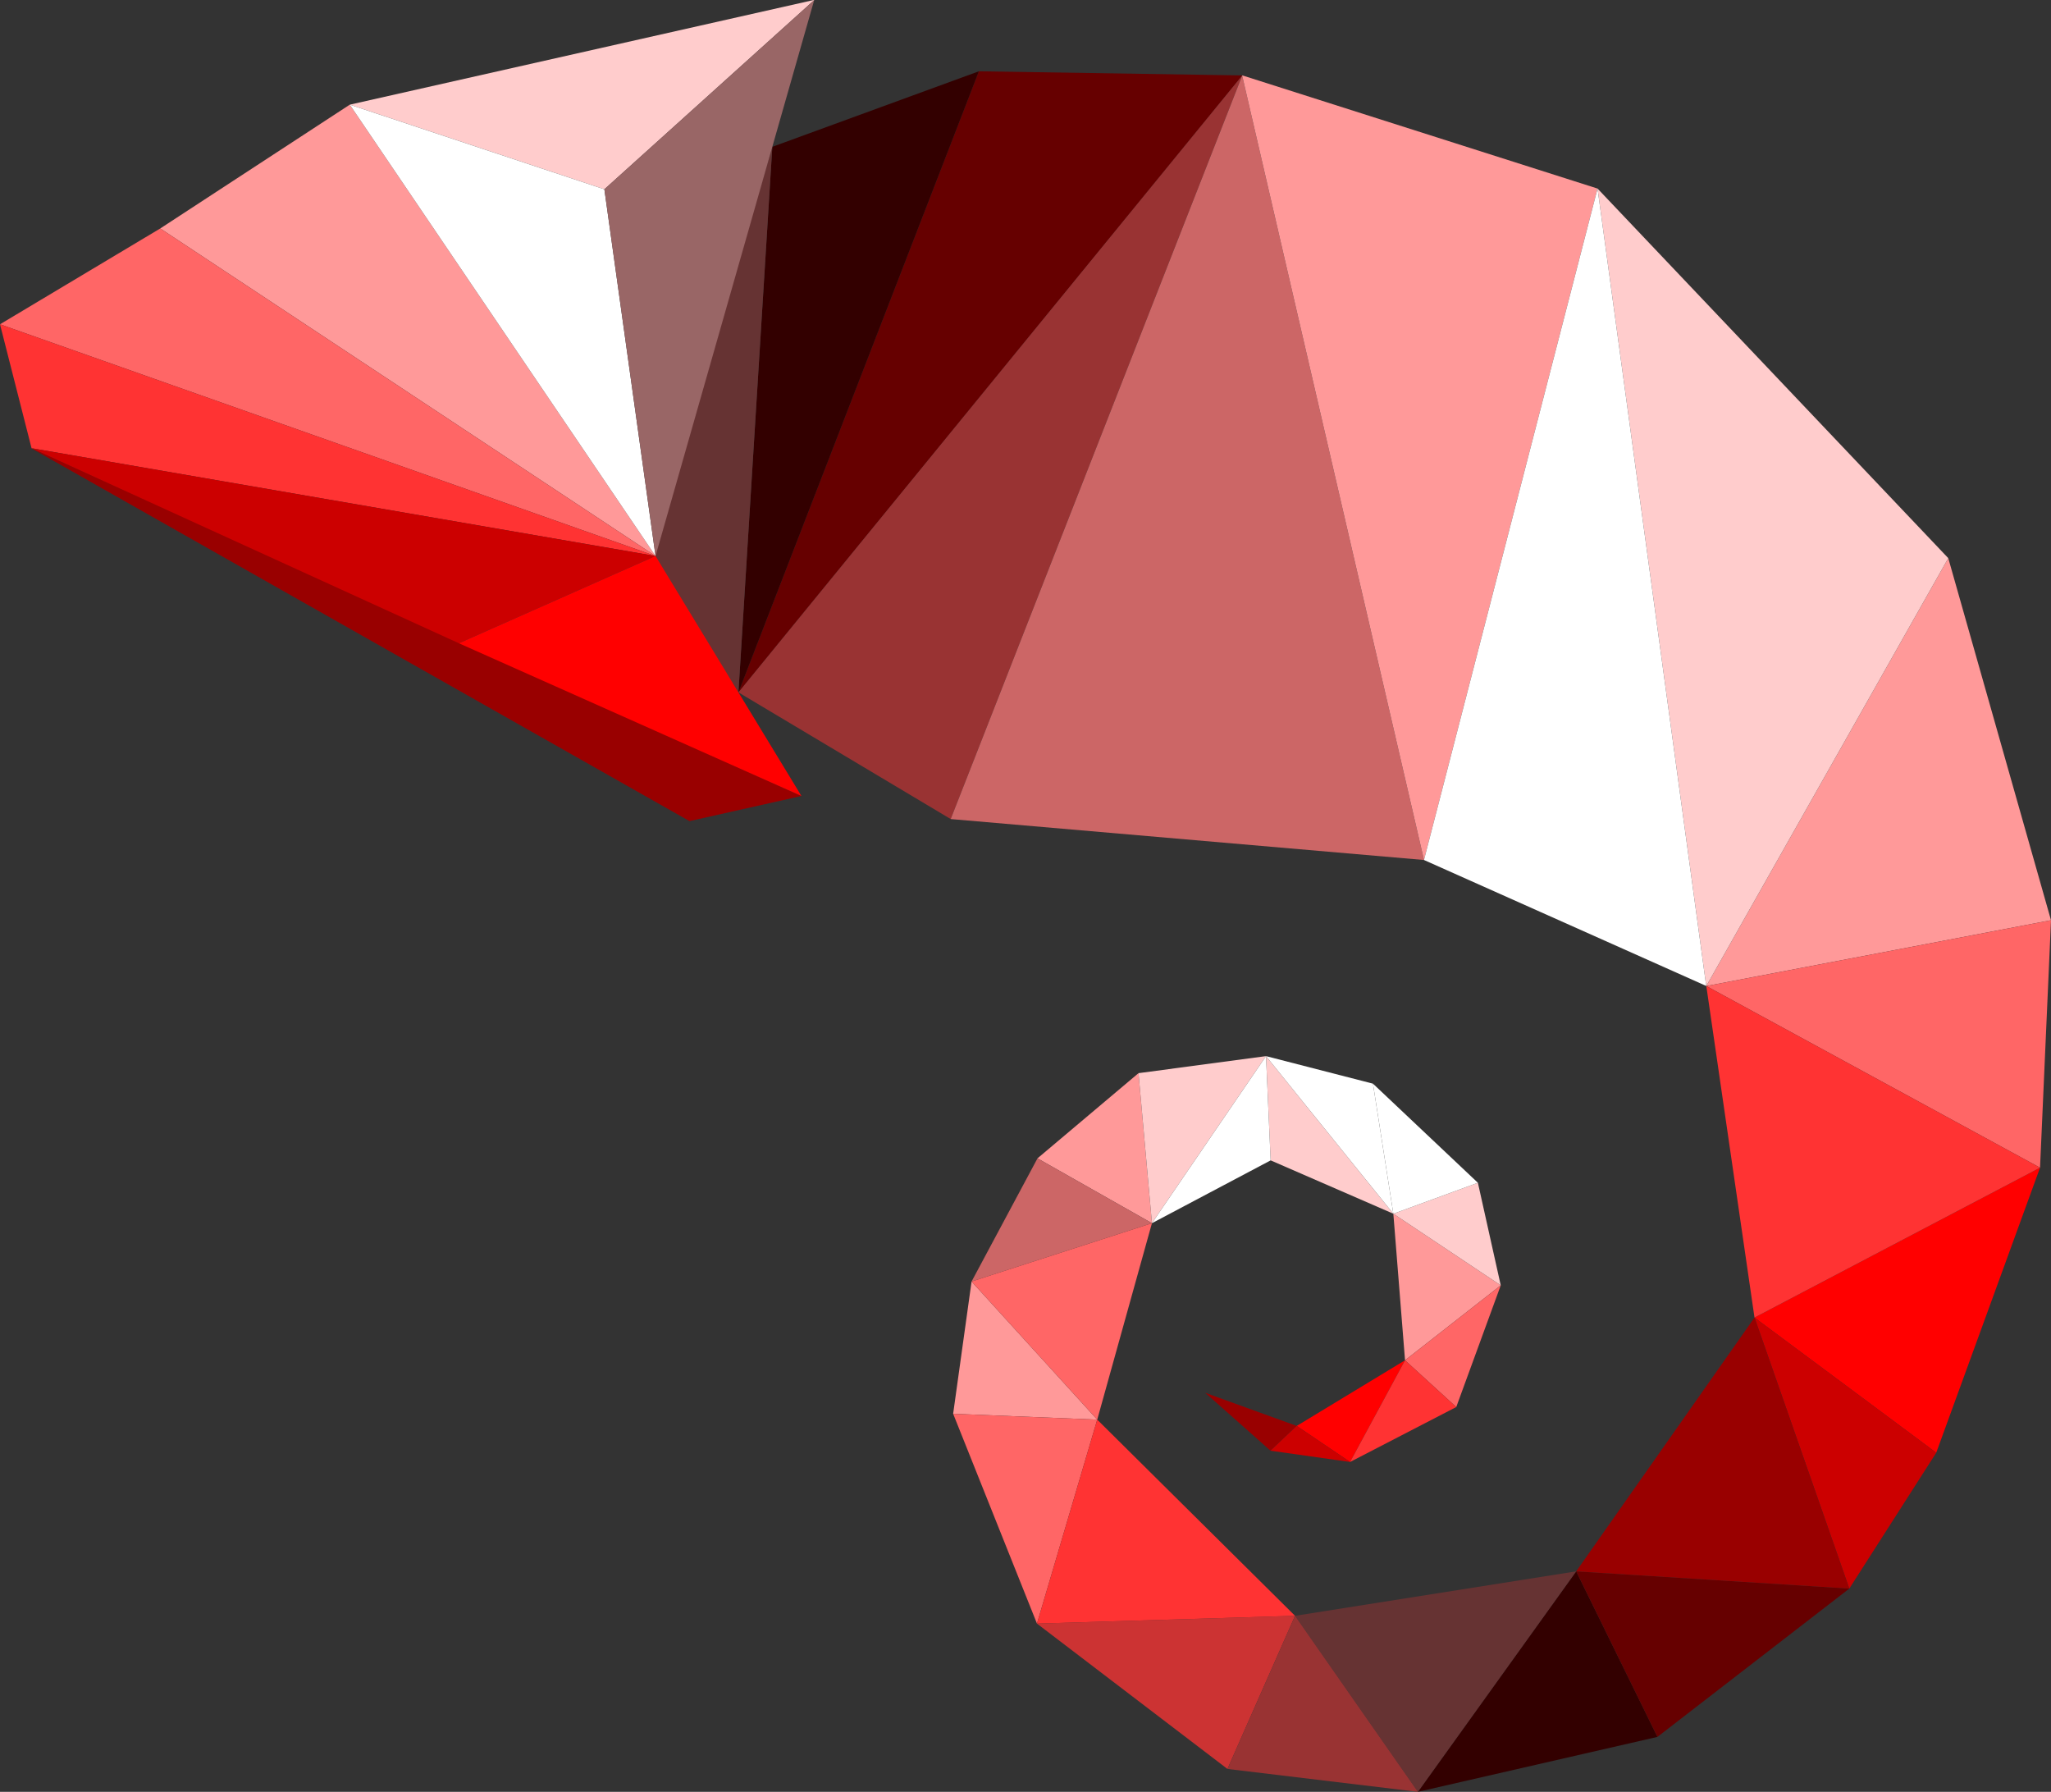 <svg xmlns="http://www.w3.org/2000/svg" viewBox="0 0 587.77 513.43"><rect x="0" y="0" width="587.77" height="513.43" fill="#333333" stroke="none"/><defs><style>.cls-1{fill:#600;}.cls-2{fill:#300;}.cls-3{fill:none;}.cls-4{fill:#933;}.cls-5{fill:#633;}.cls-6{fill:#c66;}.cls-7{fill:#f99;}.cls-8{fill:#f66;}.cls-9{fill:#fcc;}.cls-10{fill:red;}.cls-11{fill:#c00;}.cls-12{fill:#c33;}.cls-13{fill:#f33;}.cls-14{fill:#900;}.cls-15{fill:#fff;}.cls-16{fill:#966;}</style></defs><g id="Layer_2" data-name="Layer 2"><g id="Layer_1-2" data-name="Layer 1"><polygon class="cls-1" points="211.62 198.39 280.52 20.43 356.04 21.61 211.62 198.39"/><polygon class="cls-2" points="221.33 42.07 280.52 20.43 211.62 198.39 221.33 42.07"/><polygon class="cls-3" points="272.45 234.5 272.4 234.61 272.38 234.56 272.45 234.5"/><polygon class="cls-4" points="355.99 21.64 272.45 234.69 211.62 198.39 355.99 21.64"/><polygon class="cls-5" points="221.33 42.07 211.62 198.39 186.6 159.29 221.33 42.07"/><polygon class="cls-6" points="355.98 21.67 408.08 246.42 272.45 234.69 355.98 21.67"/><polygon class="cls-7" points="355.99 21.64 356.04 21.61 457.82 54.03 457.82 54.03 408.08 246.42 355.98 21.67 355.99 21.64"/><polygon class="cls-7" points="314.44 406.78 278.43 367.2 273.15 405.1 314.44 406.78"/><polygon class="cls-8" points="297.17 465.22 314.44 406.78 273.15 405.1 297.17 465.22"/><polygon class="cls-2" points="474.98 497.69 451.7 450.25 406.34 513.43 474.98 497.69"/><polygon class="cls-7" points="330.12 350.49 326.27 307.5 297.32 331.91 330.12 350.49"/><polygon class="cls-9" points="326.27 307.5 330.12 350.49 362.81 302.62 326.27 307.5"/><polygon class="cls-1" points="451.7 450.25 474.98 497.69 529.97 455.19 451.7 450.25"/><polygon class="cls-6" points="330.12 350.49 297.32 331.91 278.43 367.2 330.12 350.49"/><polygon class="cls-10" points="502.8 377.53 554.88 416.26 584.63 334.58 502.8 377.53"/><polygon class="cls-7" points="488.99 282.53 587.77 263.68 558.33 159.93 488.99 282.53"/><polygon class="cls-11" points="554.88 416.26 502.8 377.53 529.97 455.19 554.88 416.26"/><polygon class="cls-8" points="584.63 334.58 587.77 263.68 488.99 282.53 584.63 334.58"/><polygon class="cls-12" points="351.76 506.87 351.76 506.87 371.13 462.99 297.17 465.22 351.76 506.87"/><polygon class="cls-9" points="362.81 302.62 364.14 332.49 399.3 347.78 362.81 302.62"/><polygon class="cls-5" points="406.34 513.43 451.7 450.25 371.13 462.99 406.34 513.43"/><polygon class="cls-8" points="330.12 350.49 278.43 367.2 314.44 406.78 330.12 350.49"/><polygon class="cls-10" points="386.9 418.91 402.65 389.77 371.61 408.58 386.9 418.91"/><polygon class="cls-13" points="371.13 462.99 314.44 406.78 297.17 465.22 371.13 462.99"/><polygon class="cls-14" points="529.97 455.19 502.8 377.53 451.7 450.25 529.97 455.19"/><polygon class="cls-7" points="430.08 368.3 399.3 347.78 402.65 389.77 430.08 368.3"/><polygon class="cls-4" points="351.76 506.87 406.34 513.43 371.13 462.99 351.76 506.87"/><polygon class="cls-15" points="330.12 350.49 364.14 332.49 362.81 302.62 330.12 350.49"/><polygon class="cls-13" points="584.63 334.58 488.99 282.53 502.8 377.53 584.63 334.58"/><polygon class="cls-9" points="399.3 347.78 430.08 368.3 423.53 338.91 399.3 347.78"/><polygon class="cls-14" points="371.61 408.58 345.39 399.09 364.1 415.68 371.61 408.58"/><polygon class="cls-15" points="399.3 347.78 423.53 338.91 393.46 310.51 399.3 347.78"/><polygon class="cls-8" points="417.33 403.17 430.08 368.3 402.65 389.77 417.33 403.17"/><polygon class="cls-11" points="371.61 408.58 364.1 415.68 386.9 418.91 371.61 408.58"/><polygon class="cls-15" points="393.46 310.51 362.81 302.62 399.3 347.78 393.46 310.51"/><polygon class="cls-13" points="386.9 418.91 417.33 403.17 402.65 389.77 386.9 418.91"/><polygon class="cls-9" points="488.96 282.51 488.99 282.53 558.33 159.93 558.33 159.93 558.33 159.93 457.82 54.03 488.96 282.51"/><polygon class="cls-15" points="457.82 54.03 408.08 246.42 488.96 282.51 457.82 54.03"/><polygon class="cls-3" points="305.9 372.83 305.93 372.73 305.96 372.76 305.9 372.83"/><polygon class="cls-7" points="45.93 65.46 100.24 29.99 187.86 159.32 45.93 65.46"/><polygon class="cls-14" points="9.1 128.44 229.67 228.08 229.68 228.08 197.59 235.28 9.06 128.49 9.1 128.44"/><polygon class="cls-8" points="0 92.92 45.93 65.46 187.86 159.32 0 92.92"/><polygon class="cls-13" points="0 92.92 187.86 159.32 9.1 128.44 9.06 128.49 9.06 128.49 0 92.92 0 92.92"/><polygon class="cls-11" points="187.86 159.32 131.51 184.32 9.1 128.44 187.86 159.32"/><polygon class="cls-10" points="229.67 228.08 131.51 184.32 187.86 159.32 229.67 228.08"/><polygon class="cls-9" points="233.21 0 233.33 0.02 233.33 0.03 173.2 54.24 100.24 29.99 233.21 0"/><polygon class="cls-15" points="173.2 54.24 187.86 159.32 100.24 29.99 173.2 54.24"/><polygon class="cls-16" points="233.33 0.03 187.86 159.32 173.2 54.24 233.33 0.03"/></g></g></svg>